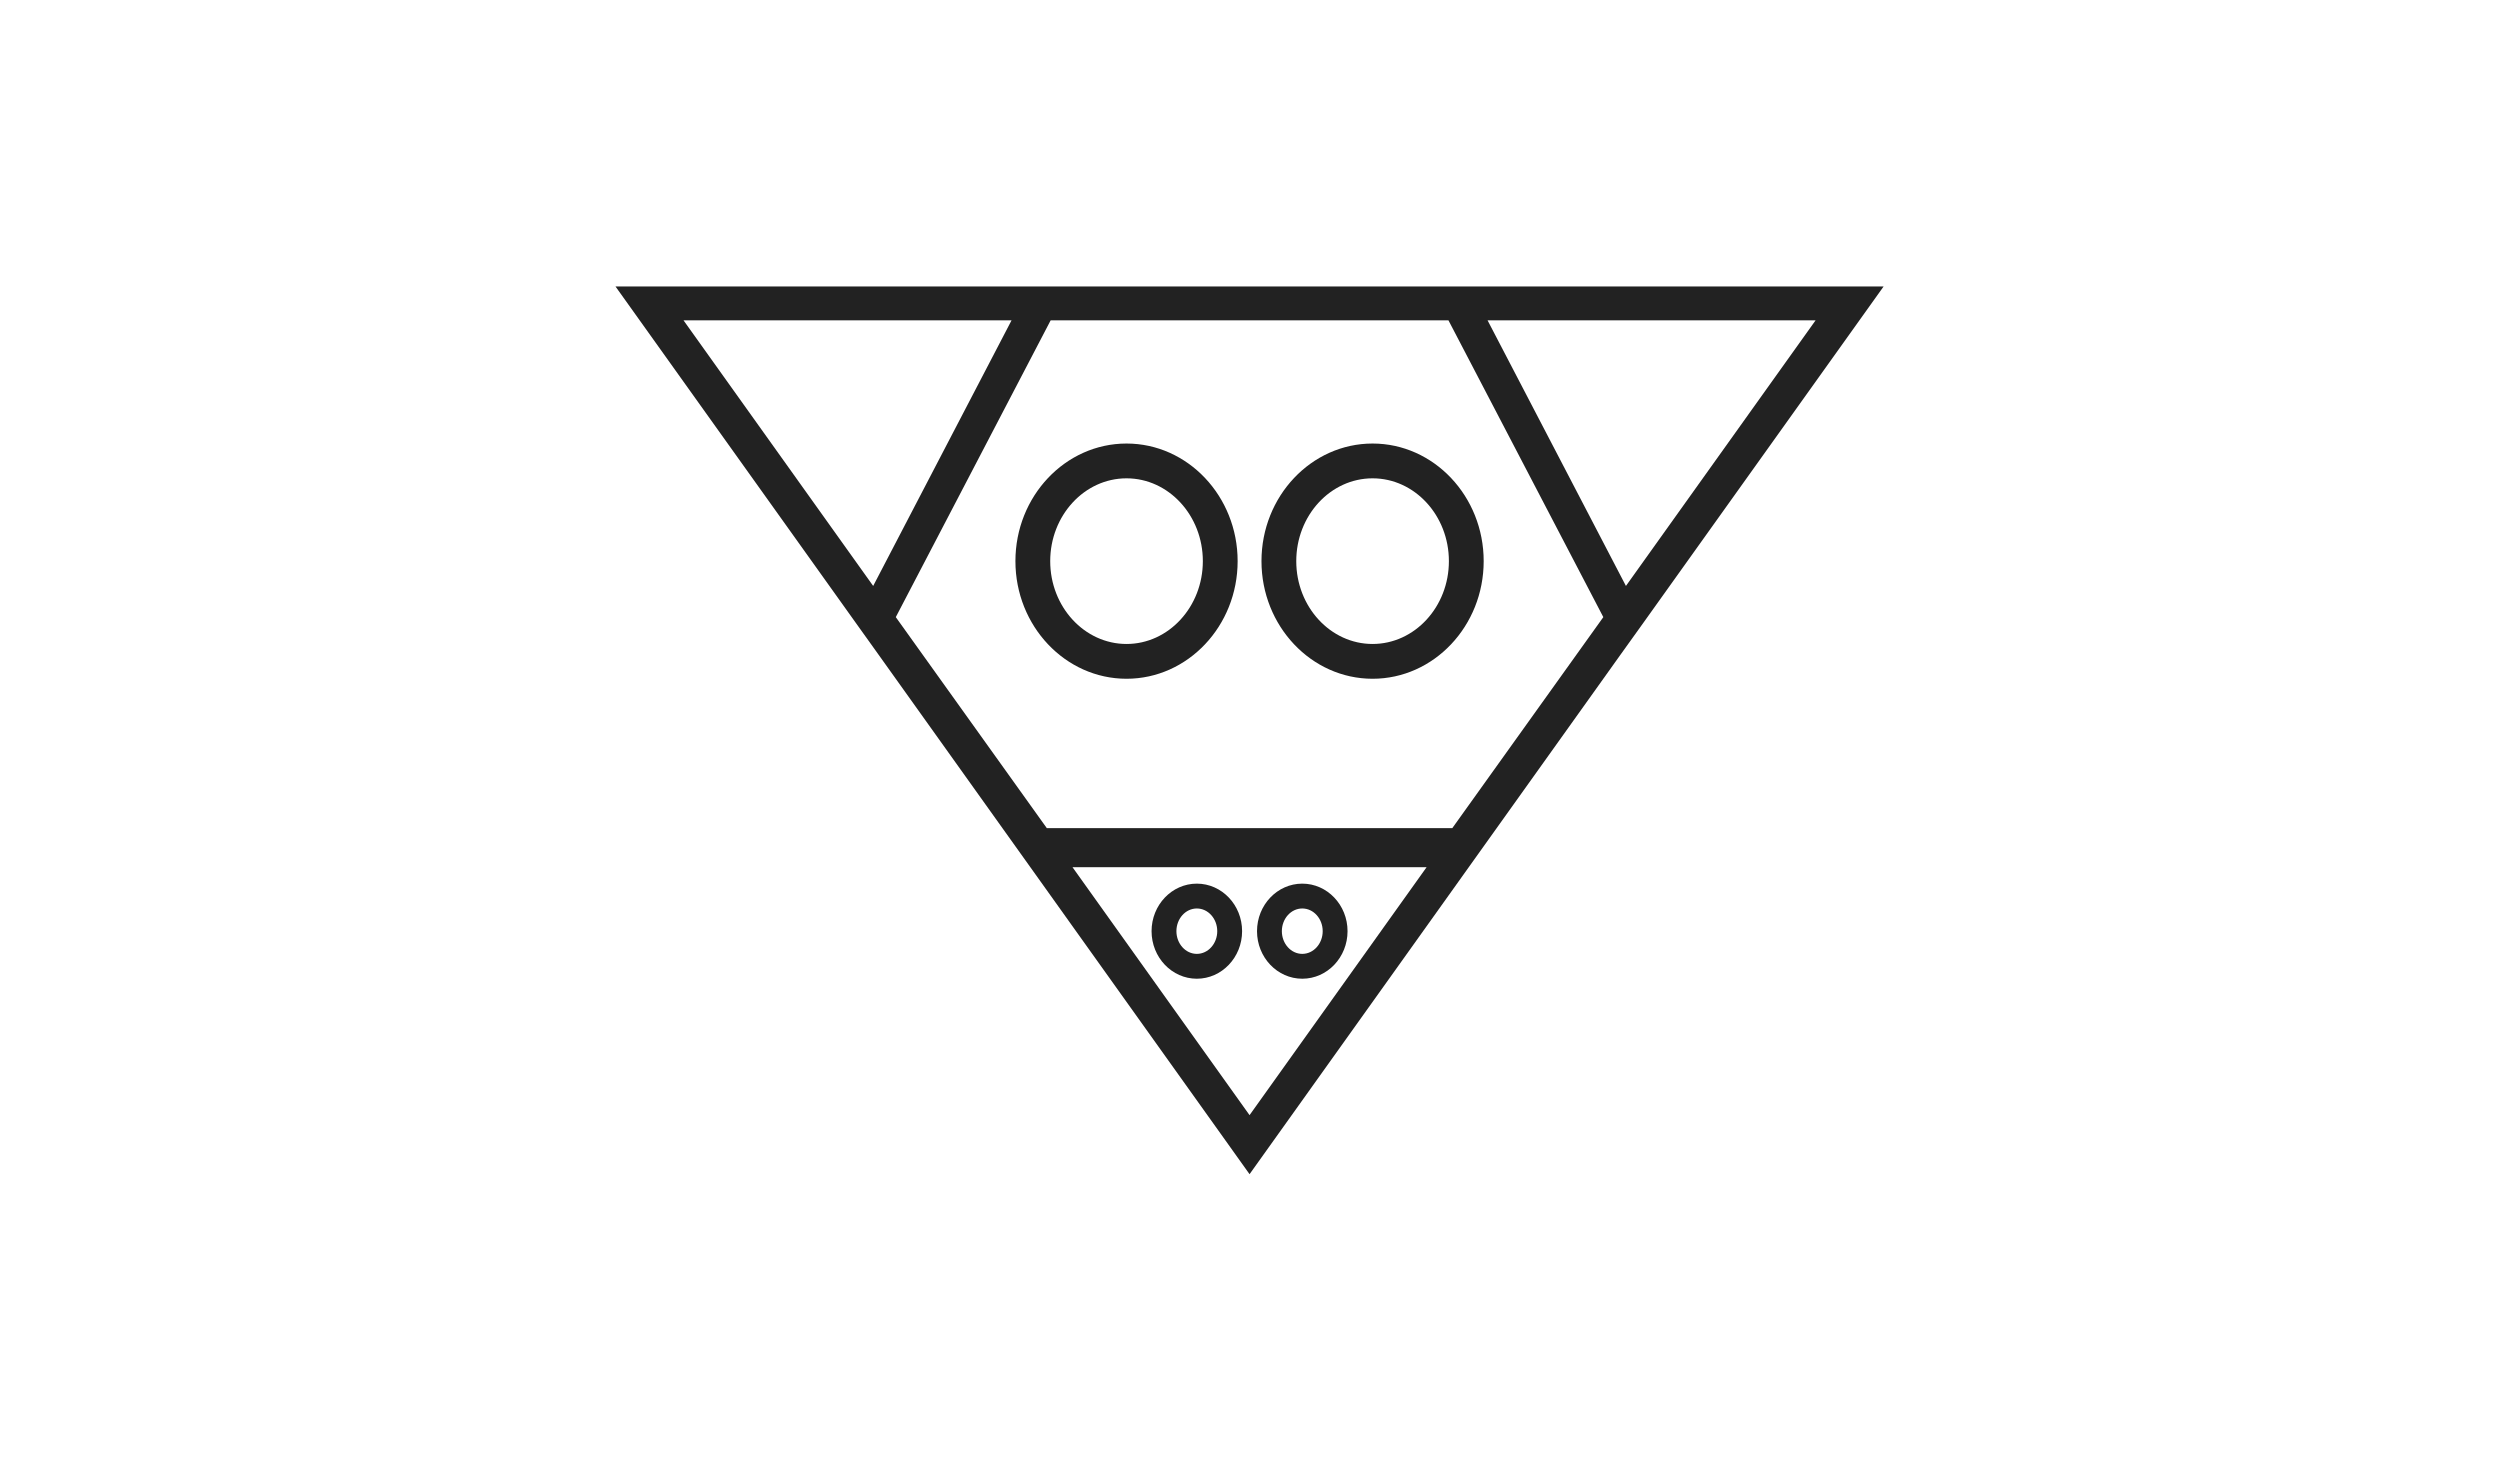 <?xml version="1.0" encoding="utf-8"?>
<!-- Generator: Adobe Illustrator 16.0.0, SVG Export Plug-In . SVG Version: 6.00 Build 0)  -->
<!DOCTYPE svg PUBLIC "-//W3C//DTD SVG 1.1//EN" "http://www.w3.org/Graphics/SVG/1.1/DTD/svg11.dtd">
<svg version="1.1" id="Layer_1" xmlns="http://www.w3.org/2000/svg" xmlns:xlink="http://www.w3.org/1999/xlink" x="0px" y="0px"
	 width="960px" height="560px" viewBox="0 0 960 560" enable-background="new 0 0 960 560" xml:space="preserve">
<g>
	<g>
		<polygon fill="none" points="262.463,123 335.3,225.003 388.44,123 		"/>
		<polygon fill="none" points="479.829,428.219 547.82,333 411.838,333 		"/>
		<polygon fill="none" points="403.457,123 343.982,236.975 401.974,318 557.685,318 615.674,236.975 556.201,123 		"/>
		<polygon fill="none" points="571.22,123 624.358,225.003 697.195,123 		"/>
		<path fill="#222" d="M564.024,110h-15.021H410.652h-15.017h-159.29l92.099,128.929l8.683,12.133l48.593,68.042l9.864,13.806l84.244,117.977
			l84.244-117.98l9.864-13.813l48.594-68.053l8.684-12.112L723.312,110H564.024z M335.3,225.003L262.463,123H388.44L335.3,225.003z
			 M479.829,428.219L411.838,333H547.82L479.829,428.219z M557.685,318H401.974l-57.991-81.025L403.457,123h152.745l59.473,113.975
			L557.685,318z M624.358,225.003L571.22,123h125.976L624.358,225.003z"/>
	</g>
	<g>
		<path fill="#222" d="M527.07,260.644c-23.524,0-42.662-20.26-42.662-45.163c0-24.903,19.138-45.163,42.662-45.163
			c23.525,0,42.663,20.26,42.663,45.163C569.733,240.384,550.596,260.644,527.07,260.644z M527.07,183.677
			c-16.159,0-29.305,14.267-29.305,31.804c0,17.537,13.146,31.804,29.305,31.804c16.16,0,29.306-14.267,29.306-31.804
			C556.376,197.944,543.23,183.677,527.07,183.677z"/>
		<path fill="#222" d="M432.587,260.644c-23.524,0-42.664-20.26-42.664-45.163c0-24.903,19.139-45.163,42.664-45.163
			s42.664,20.26,42.664,45.163C475.251,240.384,456.112,260.644,432.587,260.644z M432.587,183.677
			c-16.158,0-29.305,14.267-29.305,31.804c0,17.537,13.146,31.804,29.305,31.804s29.305-14.267,29.305-31.804
			C461.892,197.944,448.746,183.677,432.587,183.677z"/>
	</g>
	<g>
		<path fill="#222" d="M500.075,375.829c-9.583,0-17.381-8.19-17.381-18.257s7.798-18.257,17.381-18.257
			c9.584,0,17.382,8.19,17.382,18.257S509.659,375.829,500.075,375.829z M500.075,348.855c-4.323,0-7.841,3.91-7.841,8.717
			c0,4.806,3.518,8.717,7.841,8.717s7.841-3.911,7.841-8.717C507.916,352.766,504.398,348.855,500.075,348.855z"/>
		<path fill="#222" d="M459.583,375.829c-9.584,0-17.382-8.19-17.382-18.257s7.797-18.257,17.382-18.257
			s17.382,8.19,17.382,18.257S469.167,375.829,459.583,375.829z M459.583,348.855c-4.323,0-7.84,3.91-7.84,8.717
			c0,4.806,3.517,8.717,7.84,8.717s7.84-3.911,7.84-8.717C467.423,352.766,463.906,348.855,459.583,348.855z"/>
	</g>
</g>
</svg>
